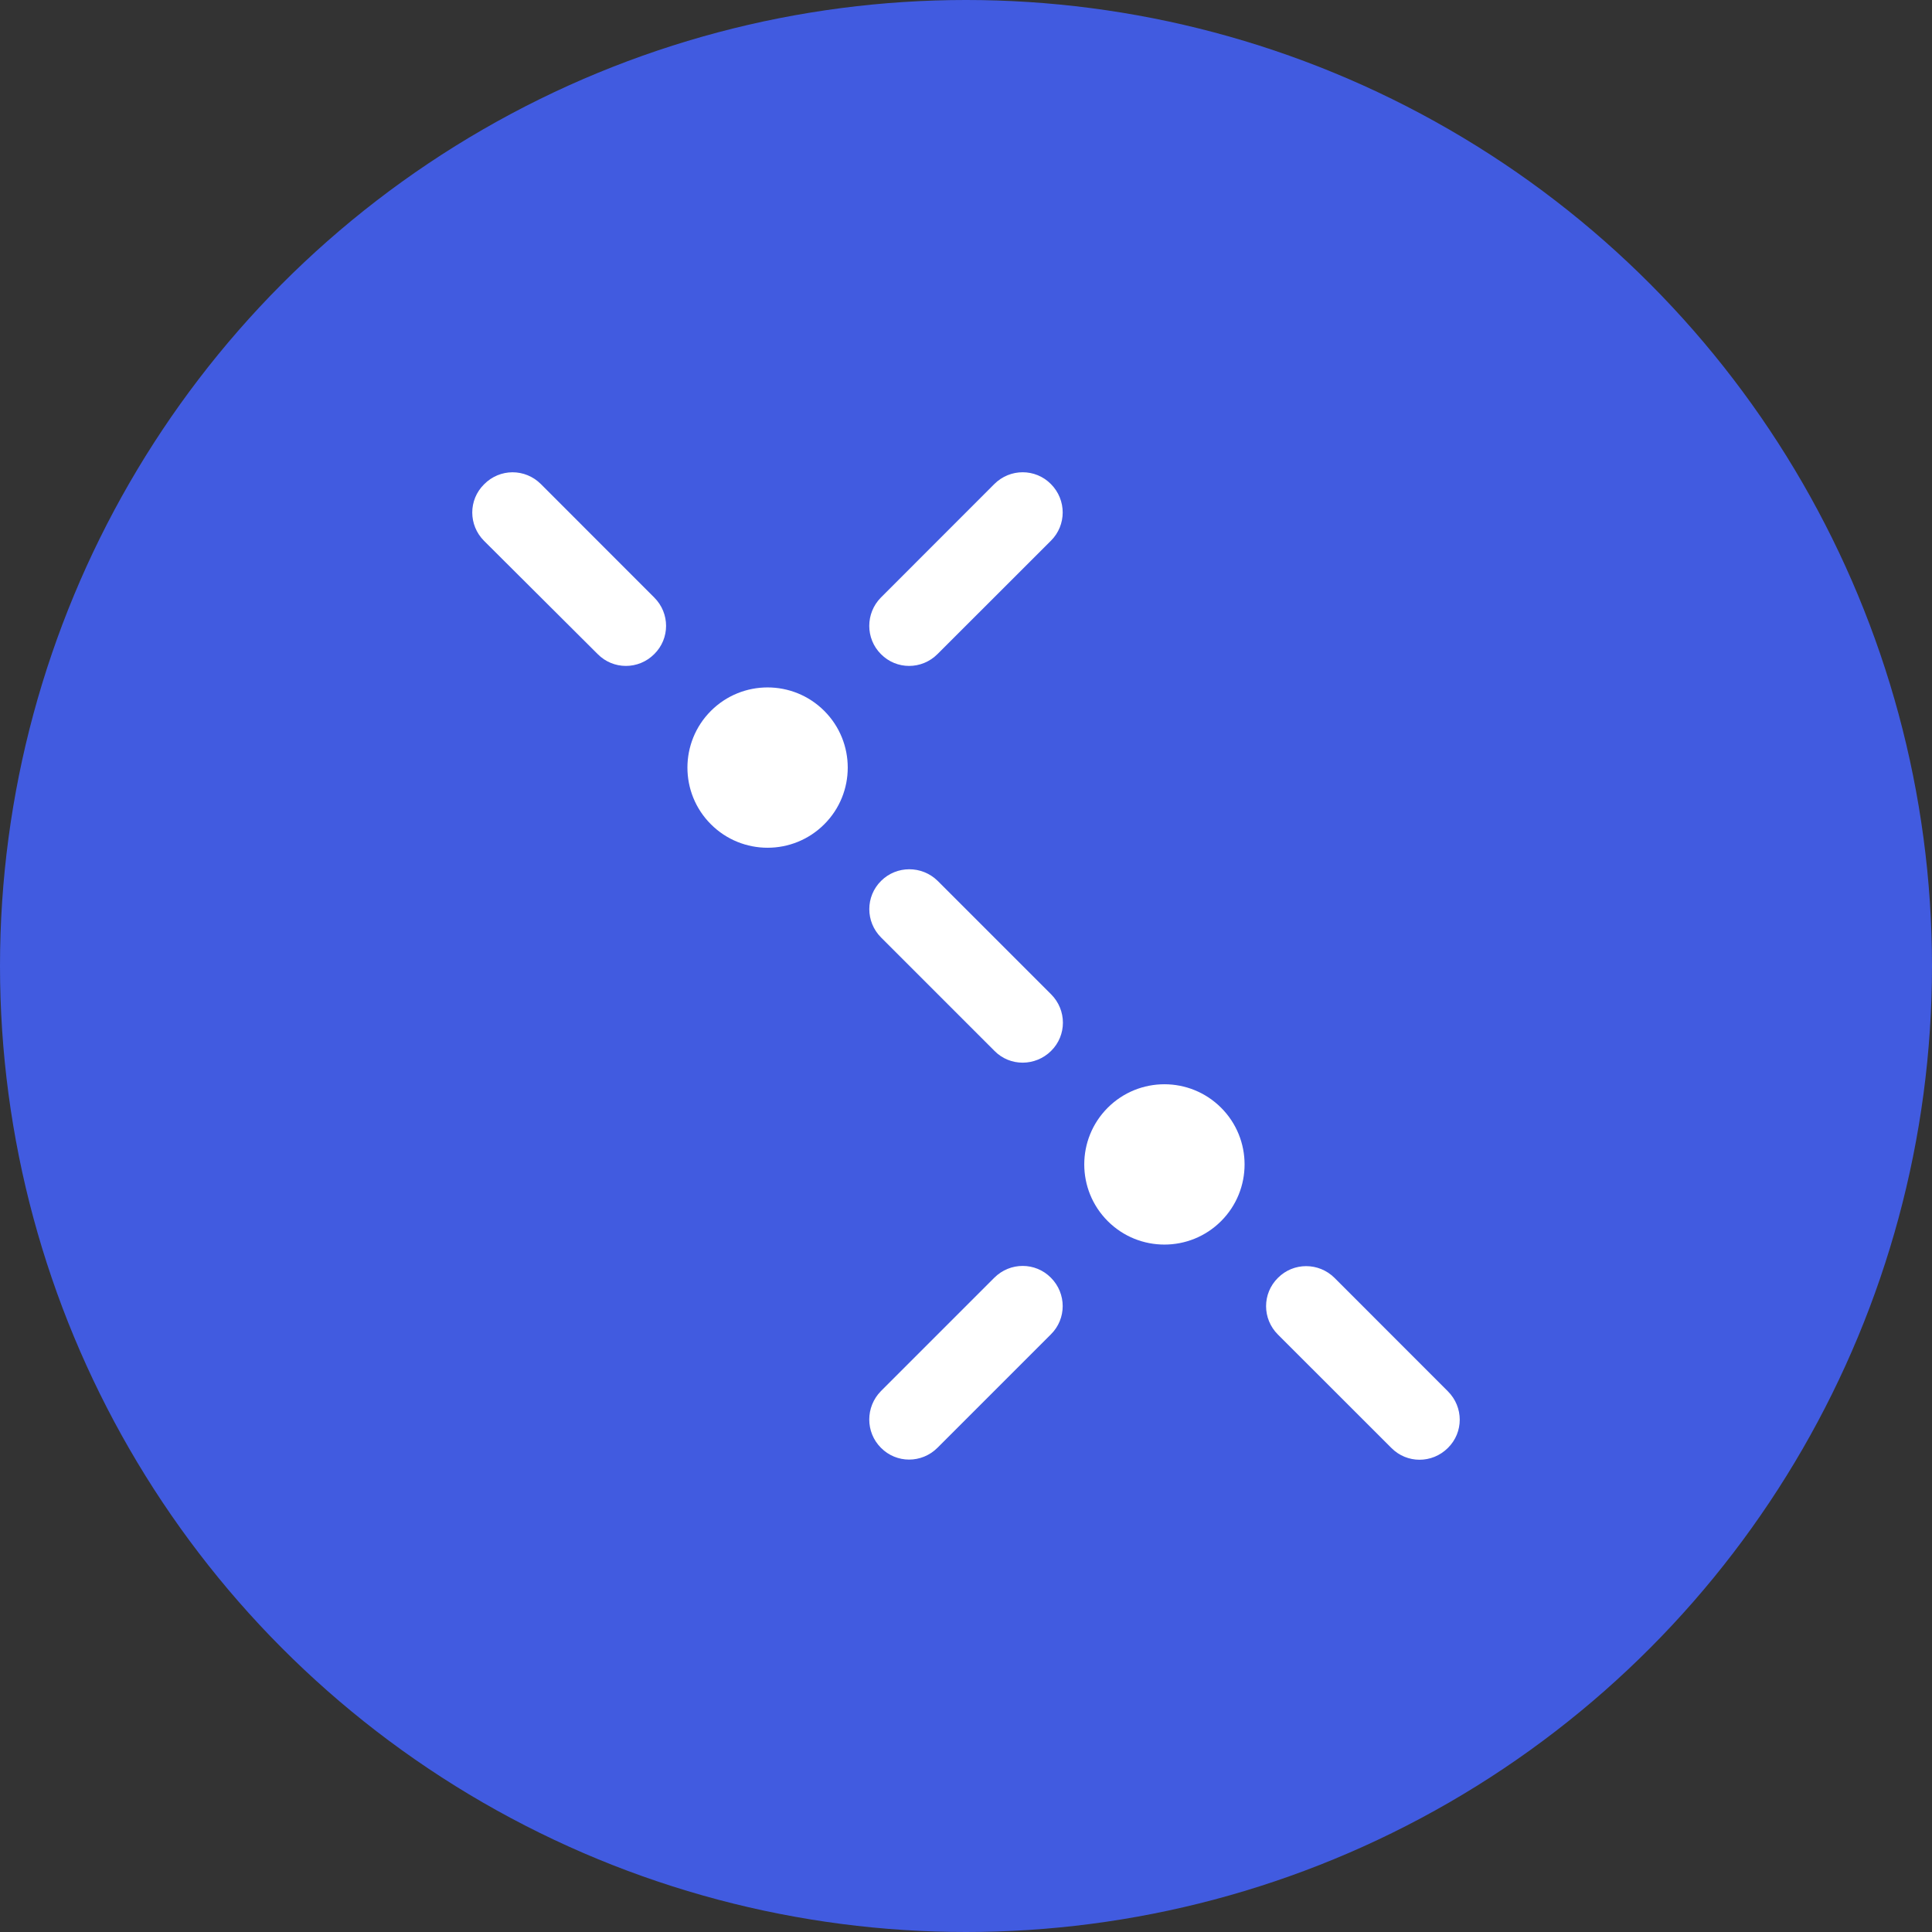 <svg width="25" height="25" viewBox="0 0 25 25" fill="none" xmlns="http://www.w3.org/2000/svg">
<rect x="0" y="0" width="25" height="25" fill="#333333" stroke="none"/>
<circle cx="12.5" cy="12.5" r="12.5" fill="#415BE0"/>
<path d="M15.801 15.801C15.396 16.206 14.739 16.206 14.334 15.801C13.929 15.396 13.929 14.739 14.334 14.334C14.739 13.929 15.396 13.929 15.801 14.334C16.206 14.739 16.206 15.396 15.801 15.801ZM11.399 18.001L12.866 16.534C13.07 16.33 13.398 16.33 13.599 16.534C13.802 16.738 13.802 17.065 13.599 17.266L12.131 18.734C11.927 18.938 11.6 18.938 11.399 18.734C11.198 18.533 11.198 18.205 11.399 18.001ZM17.269 16.536L18.736 18.004C18.94 18.208 18.94 18.535 18.736 18.736C18.532 18.94 18.205 18.94 18.004 18.736L16.536 17.269C16.332 17.065 16.332 16.738 16.536 16.536C16.737 16.333 17.065 16.333 17.269 16.536ZM10.666 10.666C10.261 11.071 9.604 11.071 9.199 10.666C8.794 10.262 8.794 9.604 9.199 9.199C9.604 8.794 10.261 8.794 10.666 9.199C11.071 9.604 11.071 10.262 10.666 10.666ZM11.399 7.732L12.866 6.264C13.07 6.06 13.398 6.06 13.599 6.264C13.802 6.468 13.802 6.795 13.599 6.997L12.131 8.464C11.927 8.668 11.6 8.668 11.399 8.464C11.198 8.263 11.198 7.935 11.399 7.732ZM12.134 11.399L13.601 12.866C13.805 13.07 13.805 13.398 13.601 13.599C13.398 13.8 13.07 13.803 12.869 13.599L11.401 12.131C11.198 11.928 11.198 11.6 11.401 11.399C11.602 11.198 11.93 11.198 12.134 11.399ZM6.999 6.264L8.466 7.732C8.67 7.935 8.67 8.263 8.466 8.464C8.263 8.668 7.935 8.668 7.734 8.464L6.264 6.999C6.06 6.795 6.06 6.468 6.264 6.267C6.468 6.06 6.795 6.06 6.999 6.264Z" fill="white"/>
</svg>
